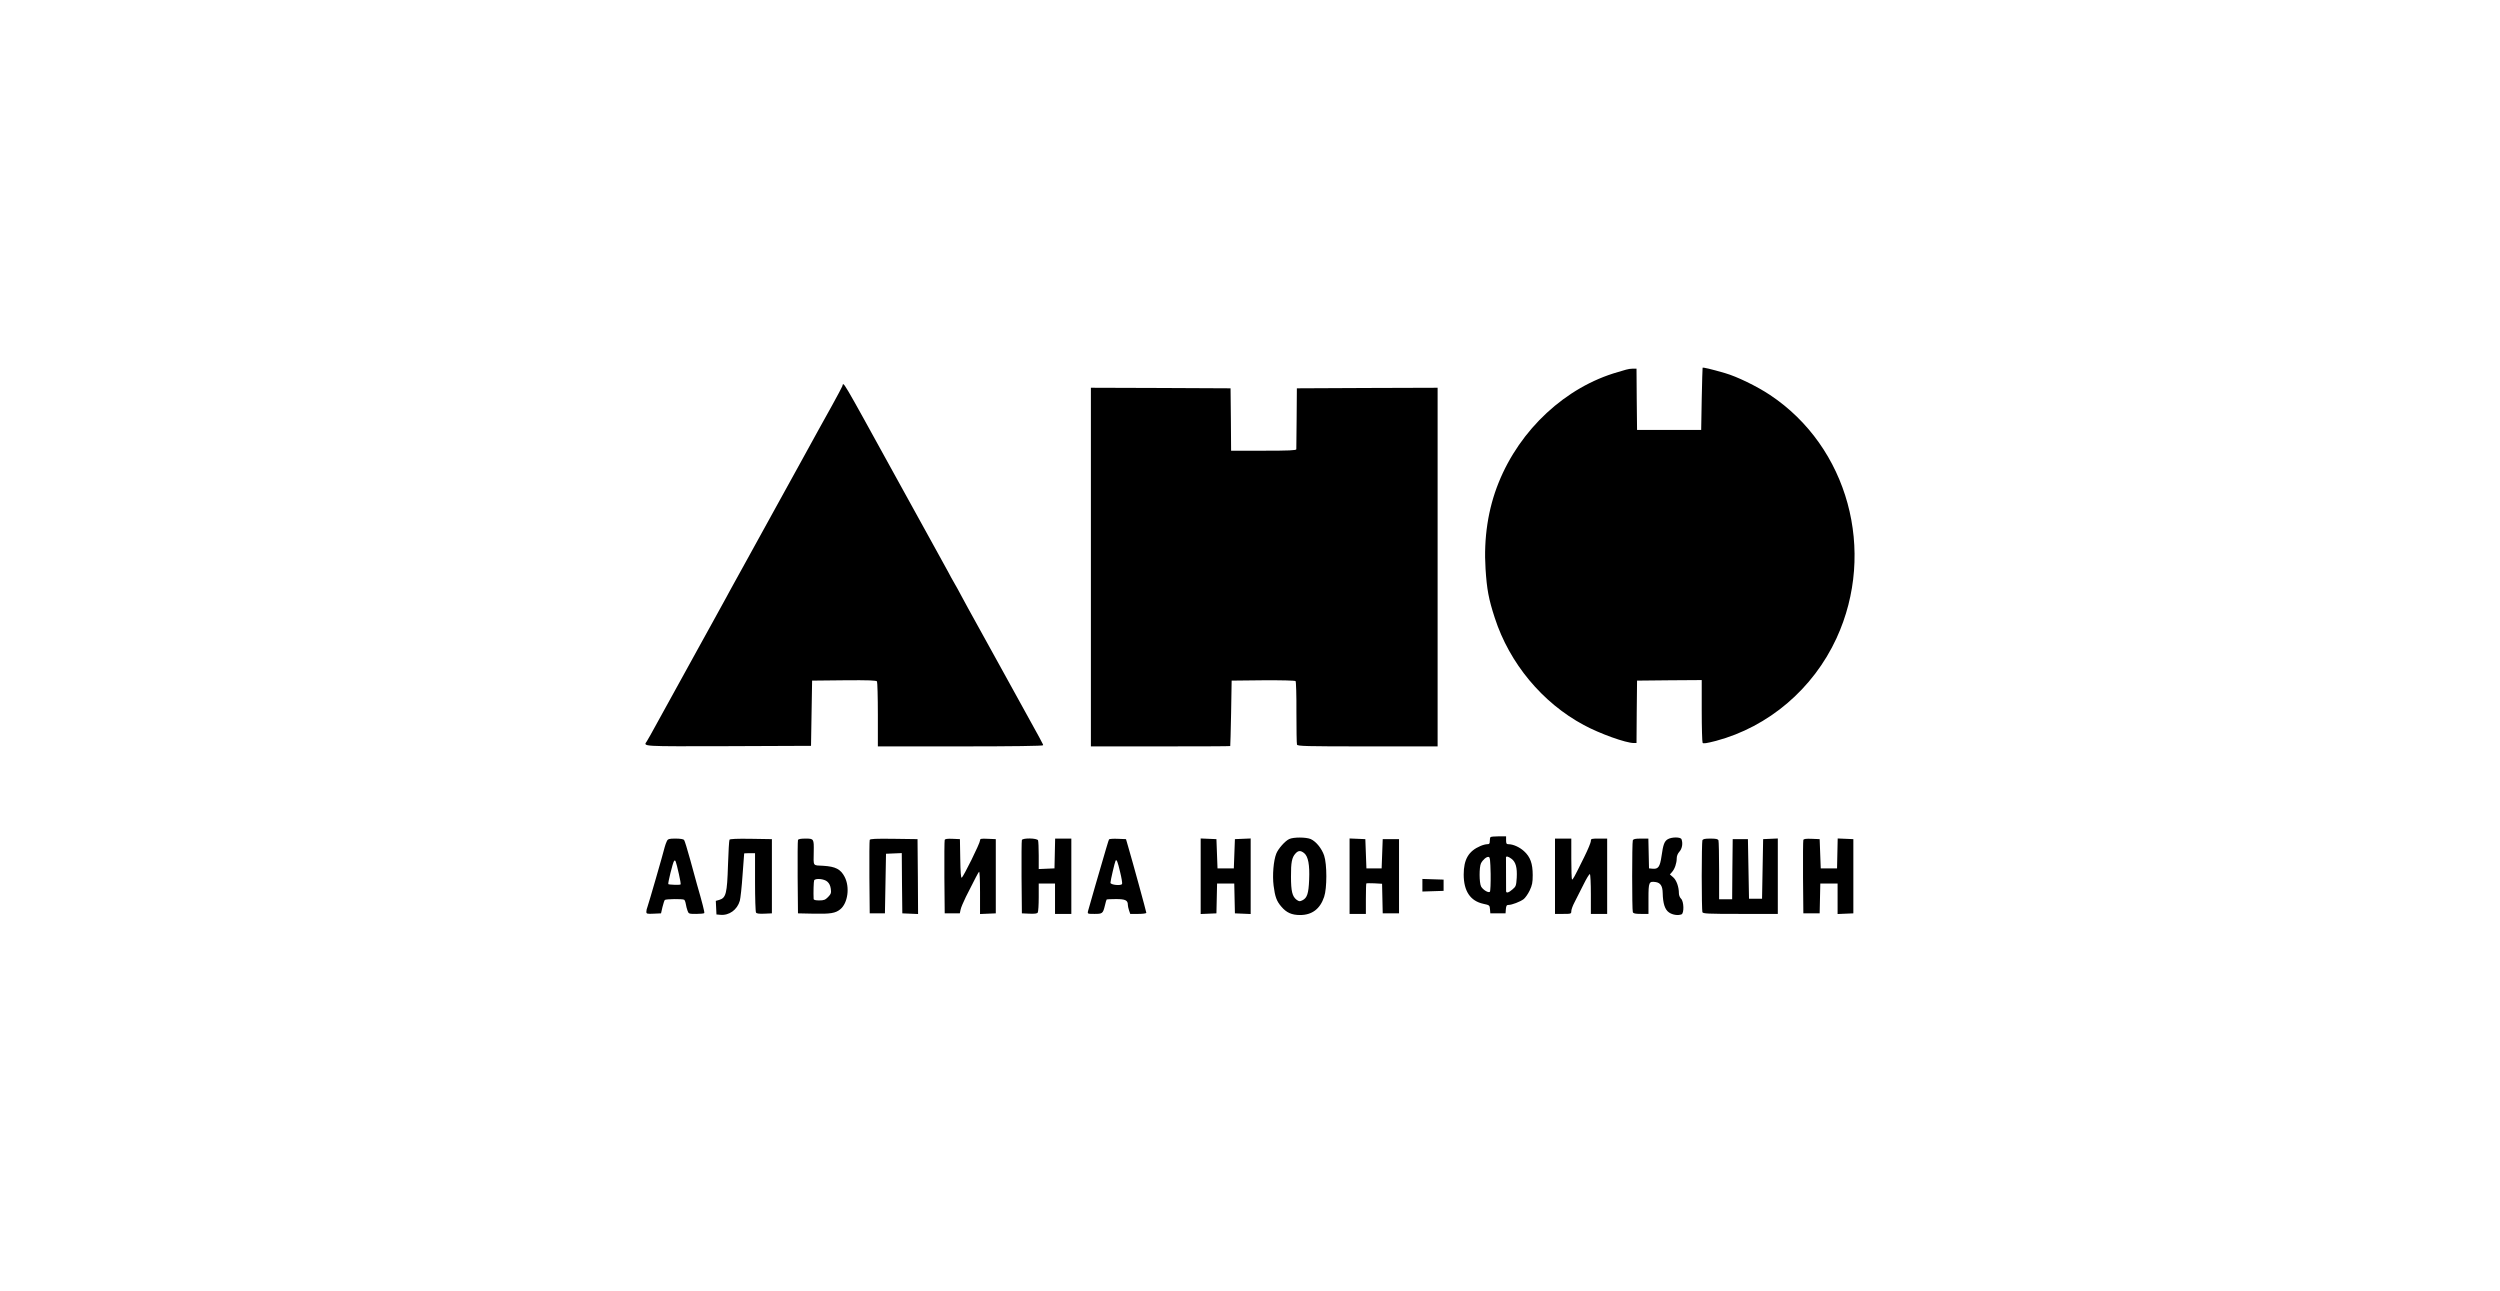 <svg width="306" height="158" viewBox="0 0 306 158" fill="none" xmlns="http://www.w3.org/2000/svg">
<path fill-rule="evenodd" clip-rule="evenodd" d="M157.804 102.698C158.337 102.45 159.853 102.464 160.425 102.698C161.077 102.987 161.782 103.854 162.075 104.72C162.434 105.78 162.434 108.725 162.075 109.771C161.583 111.257 160.585 112 159.135 112C158.11 112 157.458 111.711 156.833 110.968C156.261 110.307 156.062 109.771 155.889 108.408C155.729 107.129 155.875 105.326 156.221 104.473C156.474 103.854 157.312 102.918 157.804 102.698ZM159.64 104.432C159.201 104.074 158.909 104.087 158.563 104.473C158.124 104.954 158.004 105.574 158.017 107.321C158.017 109.083 158.177 109.716 158.682 110.115C159.002 110.349 159.082 110.362 159.414 110.197C160 109.908 160.172 109.358 160.239 107.679C160.319 105.849 160.119 104.831 159.64 104.432Z" fill="black"/>
<path d="M204.154 102.711C204.646 102.436 205.711 102.436 205.817 102.725C206.003 103.221 205.897 103.867 205.564 104.239C205.351 104.473 205.232 104.776 205.232 105.051C205.232 105.642 204.992 106.358 204.66 106.73L204.393 107.032L204.793 107.376C205.205 107.734 205.498 108.56 205.498 109.358C205.498 109.578 205.617 109.867 205.764 110.005C206.11 110.335 206.15 111.78 205.817 111.917C205.378 112.083 204.726 111.986 204.287 111.684C203.782 111.34 203.542 110.583 203.515 109.317C203.502 108.463 203.249 108.064 202.677 107.968C201.826 107.844 201.773 107.941 201.773 110.005V111.862H200.855C200.136 111.862 199.923 111.807 199.857 111.642C199.751 111.367 199.751 103.138 199.857 102.863C199.923 102.698 200.136 102.643 200.855 102.643H201.759L201.839 106.289L202.278 106.33C202.97 106.399 203.183 106.097 203.369 104.803C203.569 103.372 203.715 102.959 204.154 102.711Z" fill="black"/>
<path d="M89.291 102.78C89.344 102.684 90.196 102.643 91.925 102.67L94.48 102.711V111.794L93.561 111.835C92.91 111.862 92.604 111.821 92.537 111.697C92.471 111.601 92.417 109.922 92.417 107.968V104.431H91.752C91.393 104.431 91.088 104.445 91.087 104.459C91.074 104.486 90.994 105.67 90.888 107.115C90.794 108.546 90.635 109.963 90.555 110.252C90.236 111.367 89.238 112.082 88.16 111.972L87.695 111.931L87.615 110.266L88.054 110.142C88.865 109.895 88.998 109.344 89.105 105.918C89.158 104.28 89.238 102.863 89.291 102.78Z" fill="black"/>
<path d="M106.453 102.808C106.493 102.67 107.158 102.643 109.406 102.67L112.306 102.711L112.346 107.294L112.373 111.876L110.444 111.794L110.404 108.106L110.377 104.418L108.448 104.5L108.315 111.794H106.453L106.413 107.39C106.399 104.968 106.413 102.904 106.453 102.808Z" fill="black"/>
<path d="M119.956 102.876C119.956 102.656 120.062 102.629 120.927 102.67L121.885 102.711V111.794L119.956 111.876V109.22C119.956 107.597 119.903 106.633 119.836 106.702C119.716 106.84 119.397 107.445 118.226 109.771C117.92 110.404 117.614 111.106 117.574 111.353L117.481 111.794H115.632L115.592 107.39C115.579 104.968 115.592 102.904 115.632 102.808C115.672 102.684 115.951 102.643 116.59 102.67L117.495 102.711L117.535 105.092C117.561 106.743 117.614 107.459 117.707 107.431C117.907 107.363 119.956 103.207 119.956 102.876Z" fill="black"/>
<path d="M153.082 111.876L151.153 111.794L151.073 108.147H148.971L148.891 111.794L146.962 111.876V102.629L148.891 102.711L149.024 106.289H151.02L151.153 102.711L153.082 102.629V111.876Z" fill="black"/>
<path d="M226.85 102.711V111.794L224.921 111.876V108.147H222.806L222.726 111.794H220.73L220.69 107.39C220.677 104.968 220.69 102.905 220.73 102.808C220.77 102.684 221.063 102.643 221.755 102.67L222.726 102.711L222.859 106.289H224.854L224.934 102.629L226.85 102.711Z" fill="black"/>
<path fill-rule="evenodd" clip-rule="evenodd" d="M82.692 102.643C83.265 102.643 83.65 102.711 83.73 102.808C83.81 102.904 84.143 104.005 84.489 105.257C84.821 106.509 85.194 107.831 85.3 108.216C85.952 110.459 86.258 111.67 86.205 111.752C86.178 111.821 85.726 111.862 85.22 111.862C84.329 111.862 84.289 111.849 84.156 111.477C84.076 111.271 83.983 110.899 83.943 110.651C83.903 110.404 83.81 110.17 83.743 110.129C83.557 110.005 81.495 110.032 81.375 110.156C81.309 110.225 81.189 110.624 81.083 111.037L80.91 111.794L80.019 111.835C79.194 111.876 79.114 111.849 79.114 111.601C79.114 111.45 79.167 111.188 79.247 111.009C79.38 110.665 81.203 104.363 81.362 103.675C81.429 103.441 81.535 103.124 81.628 102.945C81.761 102.684 81.894 102.643 82.692 102.643ZM83.092 106.964C82.706 105.285 82.666 105.188 82.493 105.409C82.347 105.601 81.721 108.147 81.801 108.216C81.881 108.298 83.238 108.34 83.305 108.257C83.344 108.216 83.251 107.638 83.092 106.964Z" fill="black"/>
<path d="M125.078 102.822C125.171 102.546 126.953 102.574 127.06 102.863C127.1 102.987 127.14 103.812 127.14 104.72V106.372L129.069 106.289L129.149 102.643H131.131V111.862H129.135V108.147H127.14V109.826C127.14 110.762 127.086 111.601 127.02 111.697C126.953 111.821 126.647 111.862 125.996 111.835L125.078 111.794L125.038 107.39C125.024 104.969 125.038 102.918 125.078 102.822Z" fill="black"/>
<path fill-rule="evenodd" clip-rule="evenodd" d="M135.747 102.739C135.787 102.684 136.266 102.643 136.825 102.67L137.822 102.711L138.062 103.537C138.647 105.532 140.31 111.601 140.31 111.725C140.31 111.807 139.884 111.862 139.326 111.862H138.341L138.195 111.436C138.115 111.188 138.049 110.899 138.049 110.762C138.049 110.197 137.756 110.046 136.599 110.046C136 110.046 135.481 110.074 135.454 110.101C135.428 110.129 135.321 110.459 135.242 110.83C135.002 111.821 134.936 111.862 133.964 111.862C133.126 111.862 133.1 111.849 133.166 111.546C133.206 111.381 133.605 109.977 134.058 108.422C135.401 103.799 135.681 102.849 135.747 102.739ZM137.104 106.743C136.798 105.45 136.678 105.133 136.545 105.354C136.452 105.519 135.92 107.789 135.92 108.051C135.92 108.312 137.25 108.45 137.344 108.188C137.383 108.092 137.277 107.445 137.104 106.743Z" fill="black"/>
<path d="M167.117 102.711L167.25 106.289H169.112L169.245 102.711H171.241V111.794H169.245L169.166 108.174L168.234 108.119C167.716 108.092 167.264 108.106 167.237 108.133C167.21 108.161 167.183 109.014 167.183 110.032V111.862H165.188V102.629L167.117 102.711Z" fill="black"/>
<path d="M192.327 105.092C192.327 106.441 192.367 107.583 192.407 107.638C192.5 107.72 192.646 107.459 193.91 104.899C194.363 103.991 194.722 103.11 194.722 102.945C194.722 102.656 194.775 102.643 195.72 102.643H196.717V111.862H194.722V109.468C194.722 108.147 194.669 107.032 194.602 106.991C194.536 106.95 194.176 107.541 193.791 108.326C193.405 109.096 192.913 110.06 192.713 110.459C192.5 110.858 192.327 111.34 192.327 111.518C192.327 111.849 192.301 111.862 191.329 111.862H190.332V102.643H192.327V105.092Z" fill="black"/>
<path d="M217.604 111.862H213.027C208.983 111.862 208.438 111.835 208.371 111.642C208.331 111.518 208.291 109.55 208.291 107.252C208.291 104.954 208.331 102.987 208.371 102.863C208.438 102.698 208.651 102.643 209.356 102.643C210.061 102.643 210.274 102.698 210.34 102.863C210.38 102.987 210.42 104.652 210.42 106.578V110.074H212.016L212.043 106.386L212.083 102.711H213.945L214.079 110.005H215.675L215.808 102.711L217.604 102.629V111.862Z" fill="black"/>
<path fill-rule="evenodd" clip-rule="evenodd" d="M98.59 102.643C99.615 102.643 99.628 102.67 99.601 104.225C99.575 106.097 99.442 105.904 100.785 105.973C102.275 106.069 102.887 106.386 103.38 107.321C104.045 108.587 103.779 110.541 102.847 111.298C102.262 111.78 101.637 111.876 99.601 111.835L97.672 111.794L97.632 107.39C97.619 104.968 97.632 102.918 97.672 102.821C97.712 102.698 98.018 102.643 98.59 102.643ZM101.264 107.913C100.892 107.569 99.828 107.473 99.654 107.748C99.588 107.872 99.548 109.289 99.588 110.032C99.601 110.156 99.828 110.211 100.28 110.211C100.852 110.211 101.011 110.142 101.357 109.798C101.717 109.413 101.757 109.303 101.69 108.794C101.637 108.408 101.504 108.119 101.264 107.913Z" fill="black"/>
<path fill-rule="evenodd" clip-rule="evenodd" d="M184.345 102.849C184.345 103.248 184.398 103.331 184.624 103.331C185.21 103.331 185.981 103.675 186.54 104.184C187.312 104.886 187.604 105.698 187.604 107.115C187.604 108.037 187.538 108.34 187.232 109C187.019 109.44 186.686 109.908 186.487 110.06C186.061 110.376 185.063 110.761 184.651 110.762C184.412 110.762 184.358 110.858 184.318 111.271L184.279 111.794H182.416L182.376 111.298C182.336 110.803 182.323 110.789 181.551 110.624C179.968 110.28 179.157 109.069 179.157 107.046C179.157 105.188 179.755 104.17 181.205 103.551C181.485 103.427 181.857 103.331 182.03 103.331C182.296 103.331 182.35 103.262 182.35 102.945C182.35 102.725 182.389 102.505 182.443 102.464C182.483 102.409 182.935 102.367 183.44 102.367H184.345V102.849ZM185.01 105.119C184.624 104.831 184.358 104.762 184.332 104.941C184.332 105.023 184.332 108.216 184.345 109.069C184.345 109.358 184.664 109.275 185.13 108.862C185.556 108.505 185.582 108.408 185.649 107.431C185.715 106.193 185.529 105.505 185.01 105.119ZM182.216 104.886C181.964 104.831 181.498 105.23 181.272 105.67C181.046 106.138 181.046 108.037 181.285 108.505C181.511 108.918 182.19 109.33 182.363 109.152C182.429 109.083 182.469 108.092 182.456 106.964C182.416 105.271 182.376 104.913 182.216 104.886Z" fill="black"/>
<path d="M176.696 107.665V109.041L174.101 109.124V107.583L176.696 107.665Z" fill="black"/>
<path d="M103.1 47.269C103.286 46.759 102.728 45.81 109.739 58.539C111.827 62.323 114.036 66.314 114.634 67.415C115.233 68.515 115.885 69.685 116.071 70.029C116.244 70.373 116.59 70.992 116.829 71.405C117.069 71.818 117.415 72.437 117.588 72.781C118.04 73.635 117.92 73.414 122.776 82.207C128.031 91.716 127.672 91.07 127.672 91.221C127.671 91.304 123.999 91.359 117.561 91.359H107.45V87.464C107.45 85.331 107.397 83.501 107.344 83.405C107.251 83.281 106.36 83.24 103.313 83.267L99.402 83.308L99.269 91.29L89.131 91.331C78.356 91.359 78.728 91.386 79.167 90.739C79.26 90.588 79.46 90.244 79.606 89.983C79.752 89.721 81.123 87.244 82.639 84.478C84.156 81.712 85.513 79.263 85.633 79.043C85.752 78.809 86.471 77.515 87.229 76.153C87.974 74.79 88.746 73.401 88.932 73.057C89.105 72.713 89.491 72.038 89.757 71.543C90.409 70.373 90.754 69.74 91.353 68.653C91.752 67.91 92.856 65.915 94.839 62.323C94.985 62.062 96.369 59.543 97.912 56.75C99.455 53.943 101.224 50.722 101.863 49.594C102.488 48.452 103.047 47.42 103.1 47.269Z" fill="black"/>
<path d="M175.964 91.359H167.396C159.747 91.359 158.815 91.331 158.749 91.138C158.709 91.028 158.682 89.253 158.682 87.203C158.696 85.097 158.643 83.432 158.576 83.364C158.509 83.295 156.833 83.253 154.598 83.267L150.754 83.308L150.687 87.299C150.647 89.485 150.594 91.301 150.581 91.317C150.567 91.345 146.723 91.359 142.04 91.359H133.525V47.461L142.08 47.489L150.62 47.53L150.66 51.342L150.687 55.167H154.678C157.778 55.167 158.669 55.126 158.669 54.988C158.682 54.905 158.696 53.185 158.709 51.177L158.736 47.53L167.356 47.489L175.964 47.461V91.359Z" fill="black"/>
<path d="M208.398 45.012C208.451 44.943 209.449 45.177 211.152 45.672C212.588 46.085 215.036 47.269 216.646 48.342C226.198 54.686 229.697 67.456 224.788 78.121C221.928 84.327 216.473 88.964 210.034 90.684C208.85 90.987 208.478 91.042 208.398 90.918C208.345 90.822 208.291 89.047 208.291 86.983V83.24L204.34 83.267L200.376 83.308L200.336 87.12L200.309 90.946H199.977C199.006 90.946 195.813 89.804 193.857 88.744C188.775 86.019 184.757 81.175 182.961 75.63C182.203 73.304 181.99 72.121 181.831 69.63C181.591 65.887 182.137 62.282 183.427 59.089C186.048 52.553 191.635 47.365 198.048 45.535C198.38 45.438 198.819 45.315 199.032 45.246C199.245 45.177 199.617 45.122 199.857 45.122H200.309L200.336 48.865L200.376 52.621H208.225L208.291 48.837C208.331 46.76 208.385 45.04 208.398 45.012Z" fill="black"/>
</svg>
